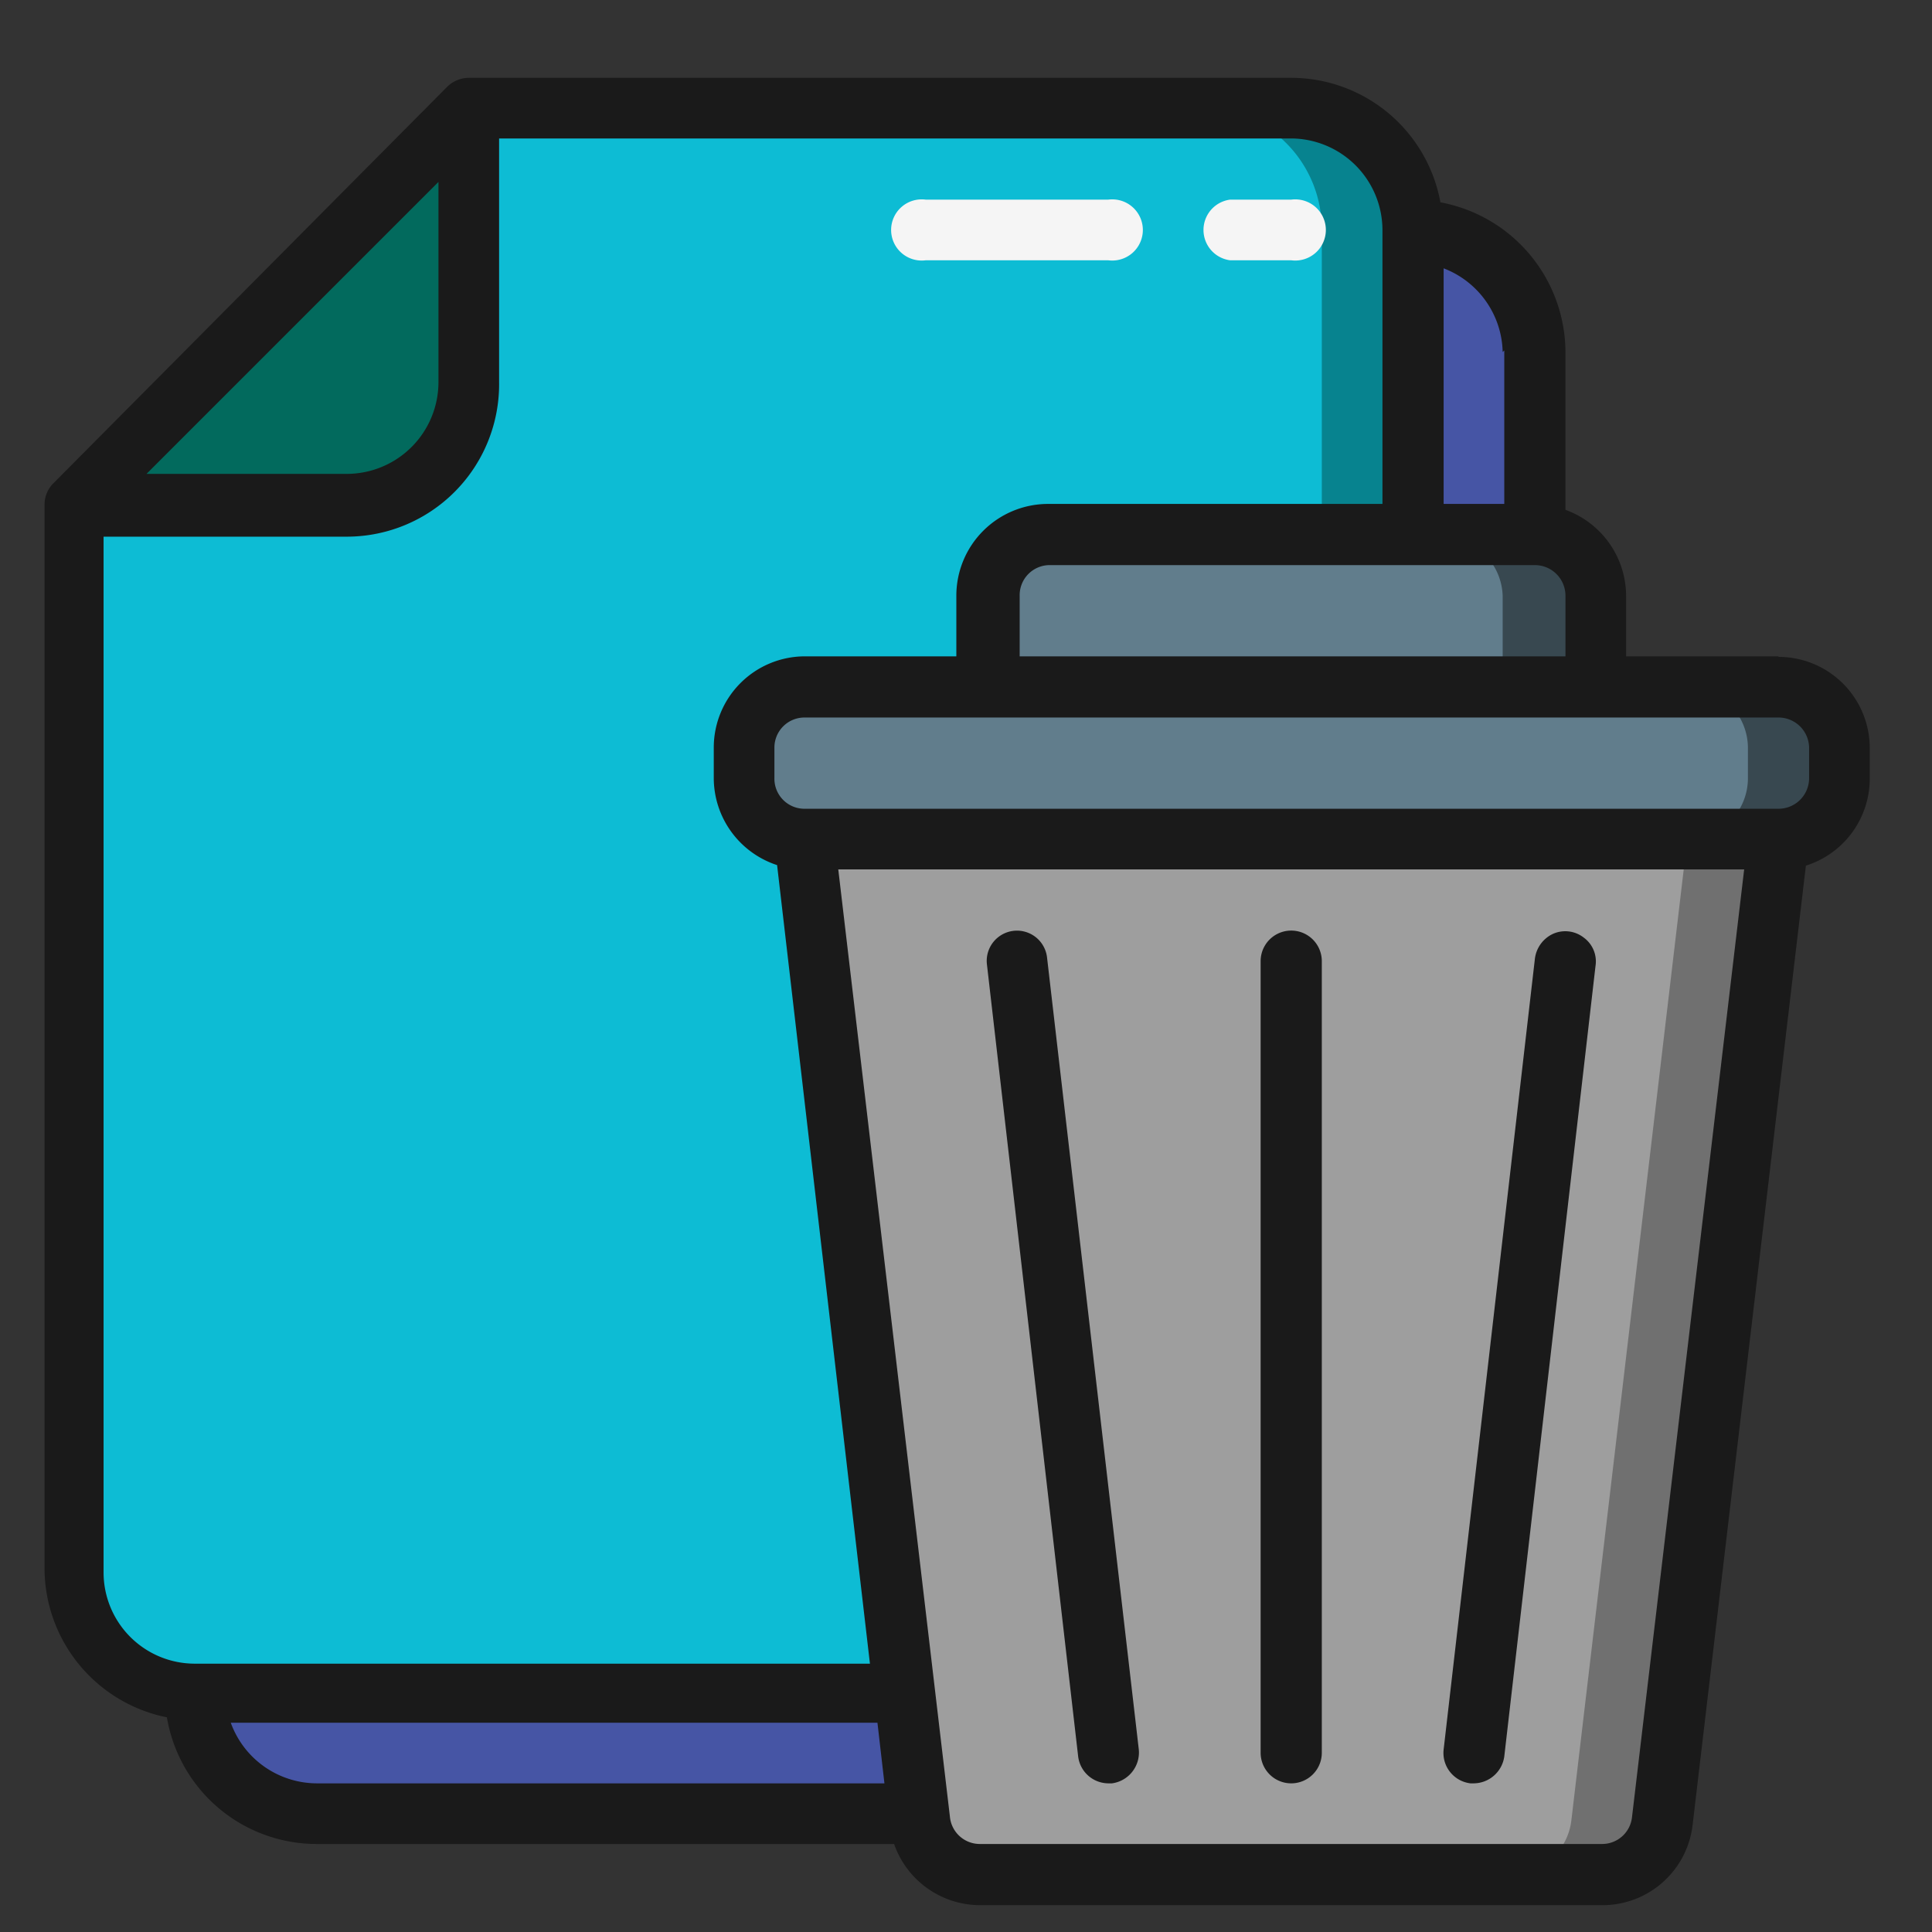 <svg id="Layer_1" data-name="Layer 1" xmlns="http://www.w3.org/2000/svg" xmlns:xlink="http://www.w3.org/1999/xlink" viewBox="0 0 36 36"><rect x="0" y="0" width="36" height="36" fill="#333333" stroke="none"/><defs><style>.cls-1{fill:none;}.cls-2{fill:#0dbcd4;}.cls-3{fill:#07838f;}.cls-4{fill:#4655a5;}.cls-5{fill:#9e9e9e;}.cls-6{fill:#707070;}.cls-7{fill:#617d8c;}.cls-8{fill:#384850;}.cls-9{fill:#026a5d;}.cls-10{fill:#f5f5f5;}.cls-11{clip-path:url(#clip-path);}.cls-12{fill:#1a1a1a;}</style><clipPath id="clip-path"><rect id="SVGID" class="cls-1" x="0.79" y="1.45" width="34.05" height="34.05"/></clipPath></defs><title>icon</title><path class="cls-2" d="M26.33,4.29v26.1a2.27,2.27,0,0,1-2.27,2.27L3.63,31.53a2.27,2.27,0,0,1-2.27-2.27V9.39H6.47A2.27,2.27,0,0,0,8.74,7.12V2H24.06a2.27,2.27,0,0,1,2.27,2.27Zm0,0"/><path class="cls-3" d="M24.06,2h-1.7a2.27,2.27,0,0,1,2.27,2.27v26.1a2.27,2.27,0,0,1-2.27,2.27h1.7a2.27,2.27,0,0,0,2.27-2.27V4.29A2.27,2.27,0,0,0,24.06,2Zm0,0"/><path class="cls-4" d="M28.6,6.56v25a2.27,2.27,0,0,1-2.27,2.27H5.9a2.27,2.27,0,0,1-2.27-2.27H24.06a2.27,2.27,0,0,0,2.27-2.27v-25A2.27,2.27,0,0,1,28.6,6.56Zm0,0"/><path class="cls-5" d="M29.85,34.93H18.26a1.14,1.14,0,0,1-1.13-1L15,15.64H33.14L31,33.92a1.13,1.13,0,0,1-1.13,1Zm0,0"/><path class="cls-6" d="M31.44,15.64,29.28,33.92a1.13,1.13,0,0,1-1.13,1h1.7a1.13,1.13,0,0,0,1.13-1l2.16-18.28Zm0,0"/><path class="cls-7" d="M15,12.8H33.14a1.13,1.13,0,0,1,1.13,1.13v.57a1.13,1.13,0,0,1-1.13,1.14H15a1.14,1.14,0,0,1-1.14-1.14v-.57A1.14,1.14,0,0,1,15,12.8Zm0,0"/><path class="cls-8" d="M33.14,12.8h-1.7a1.14,1.14,0,0,1,1.13,1.13v.57a1.14,1.14,0,0,1-1.13,1.14h1.7a1.13,1.13,0,0,0,1.13-1.14v-.57a1.13,1.13,0,0,0-1.13-1.13Zm0,0"/><path class="cls-7" d="M19.52,10H28.6a1.13,1.13,0,0,1,1.13,1.14v1.7H18.38V11.1A1.14,1.14,0,0,1,19.52,10Zm0,0"/><path class="cls-8" d="M28.6,10H26.9A1.14,1.14,0,0,1,28,11.1v1.7h1.7V11.1A1.13,1.13,0,0,0,28.6,10Zm0,0"/><path class="cls-9" d="M8.74,2v5.1A2.27,2.27,0,0,1,6.47,9.39H1.36Zm0,0"/><path class="cls-10" d="M20.65,4.85h-3.4a.57.57,0,1,1,0-1.13h3.4a.57.57,0,1,1,0,1.13Zm0,0"/><g class="cls-11"><path class="cls-10" d="M24.06,4.85H22.92a.57.57,0,0,1,0-1.13h1.14a.57.57,0,1,1,0,1.13Zm0,0"/><path class="cls-12" d="M33.14,12.23H30.3V11.1a1.71,1.71,0,0,0-1.13-1.6V6.56a2.85,2.85,0,0,0-2.33-2.79,2.83,2.83,0,0,0-2.78-2.32H8.74a.58.58,0,0,0-.41.17L1,9a.56.56,0,0,0-.17.4V29.26A2.84,2.84,0,0,0,3.11,32,2.83,2.83,0,0,0,5.9,34.36H16.66a1.7,1.7,0,0,0,1.6,1.14H29.85A1.69,1.69,0,0,0,31.54,34l2.11-17.87a1.7,1.7,0,0,0,1.19-1.62v-.57a1.7,1.7,0,0,0-1.7-1.7Zm-4.54-1.7a.57.57,0,0,1,.57.57v1.13H19V11.1a.56.56,0,0,1,.57-.57Zm-.57-4V9.39H26.9V5A1.71,1.71,0,0,1,28,6.56ZM8.17,3.39V7.12a1.71,1.71,0,0,1-1.7,1.71H2.73ZM1.93,29.26V10H6.47A2.84,2.84,0,0,0,9.3,7.12V2.58H24.06a1.71,1.71,0,0,1,1.7,1.71v5.1H19.52a1.71,1.71,0,0,0-1.7,1.71v1.13H15a1.7,1.7,0,0,0-1.7,1.7v.57a1.71,1.71,0,0,0,1.18,1.62L16.21,31H3.63a1.7,1.7,0,0,1-1.7-1.7ZM4.3,32.1H16.35l.13,1.13H5.9A1.71,1.71,0,0,1,4.3,32.1Zm26.11,1.76a.56.56,0,0,1-.56.5H18.26a.56.56,0,0,1-.56-.51L15.62,16.2H32.5Zm3.3-19.36a.57.57,0,0,1-.57.57H15a.56.56,0,0,1-.57-.57v-.57a.56.56,0,0,1,.57-.56H33.14a.57.57,0,0,1,.57.56Zm0,0"/></g><path class="cls-12" d="M24.06,33.23a.57.57,0,0,0,.57-.57V17.91a.57.57,0,0,0-1.14,0V32.66a.57.57,0,0,0,.57.57Zm0,0"/><path class="cls-12" d="M20.65,33.23h.07a.58.58,0,0,0,.5-.63L19.51,17.84a.56.56,0,0,0-1.12.13l1.7,14.76a.57.57,0,0,0,.56.5Zm0,0"/><path class="cls-12" d="M27.4,33.23h.06a.58.58,0,0,0,.57-.5L29.73,18a.55.55,0,0,0-.22-.53.56.56,0,0,0-.57-.07.59.59,0,0,0-.34.47L26.9,32.6a.57.57,0,0,0,.5.63Zm0,0"/></svg>